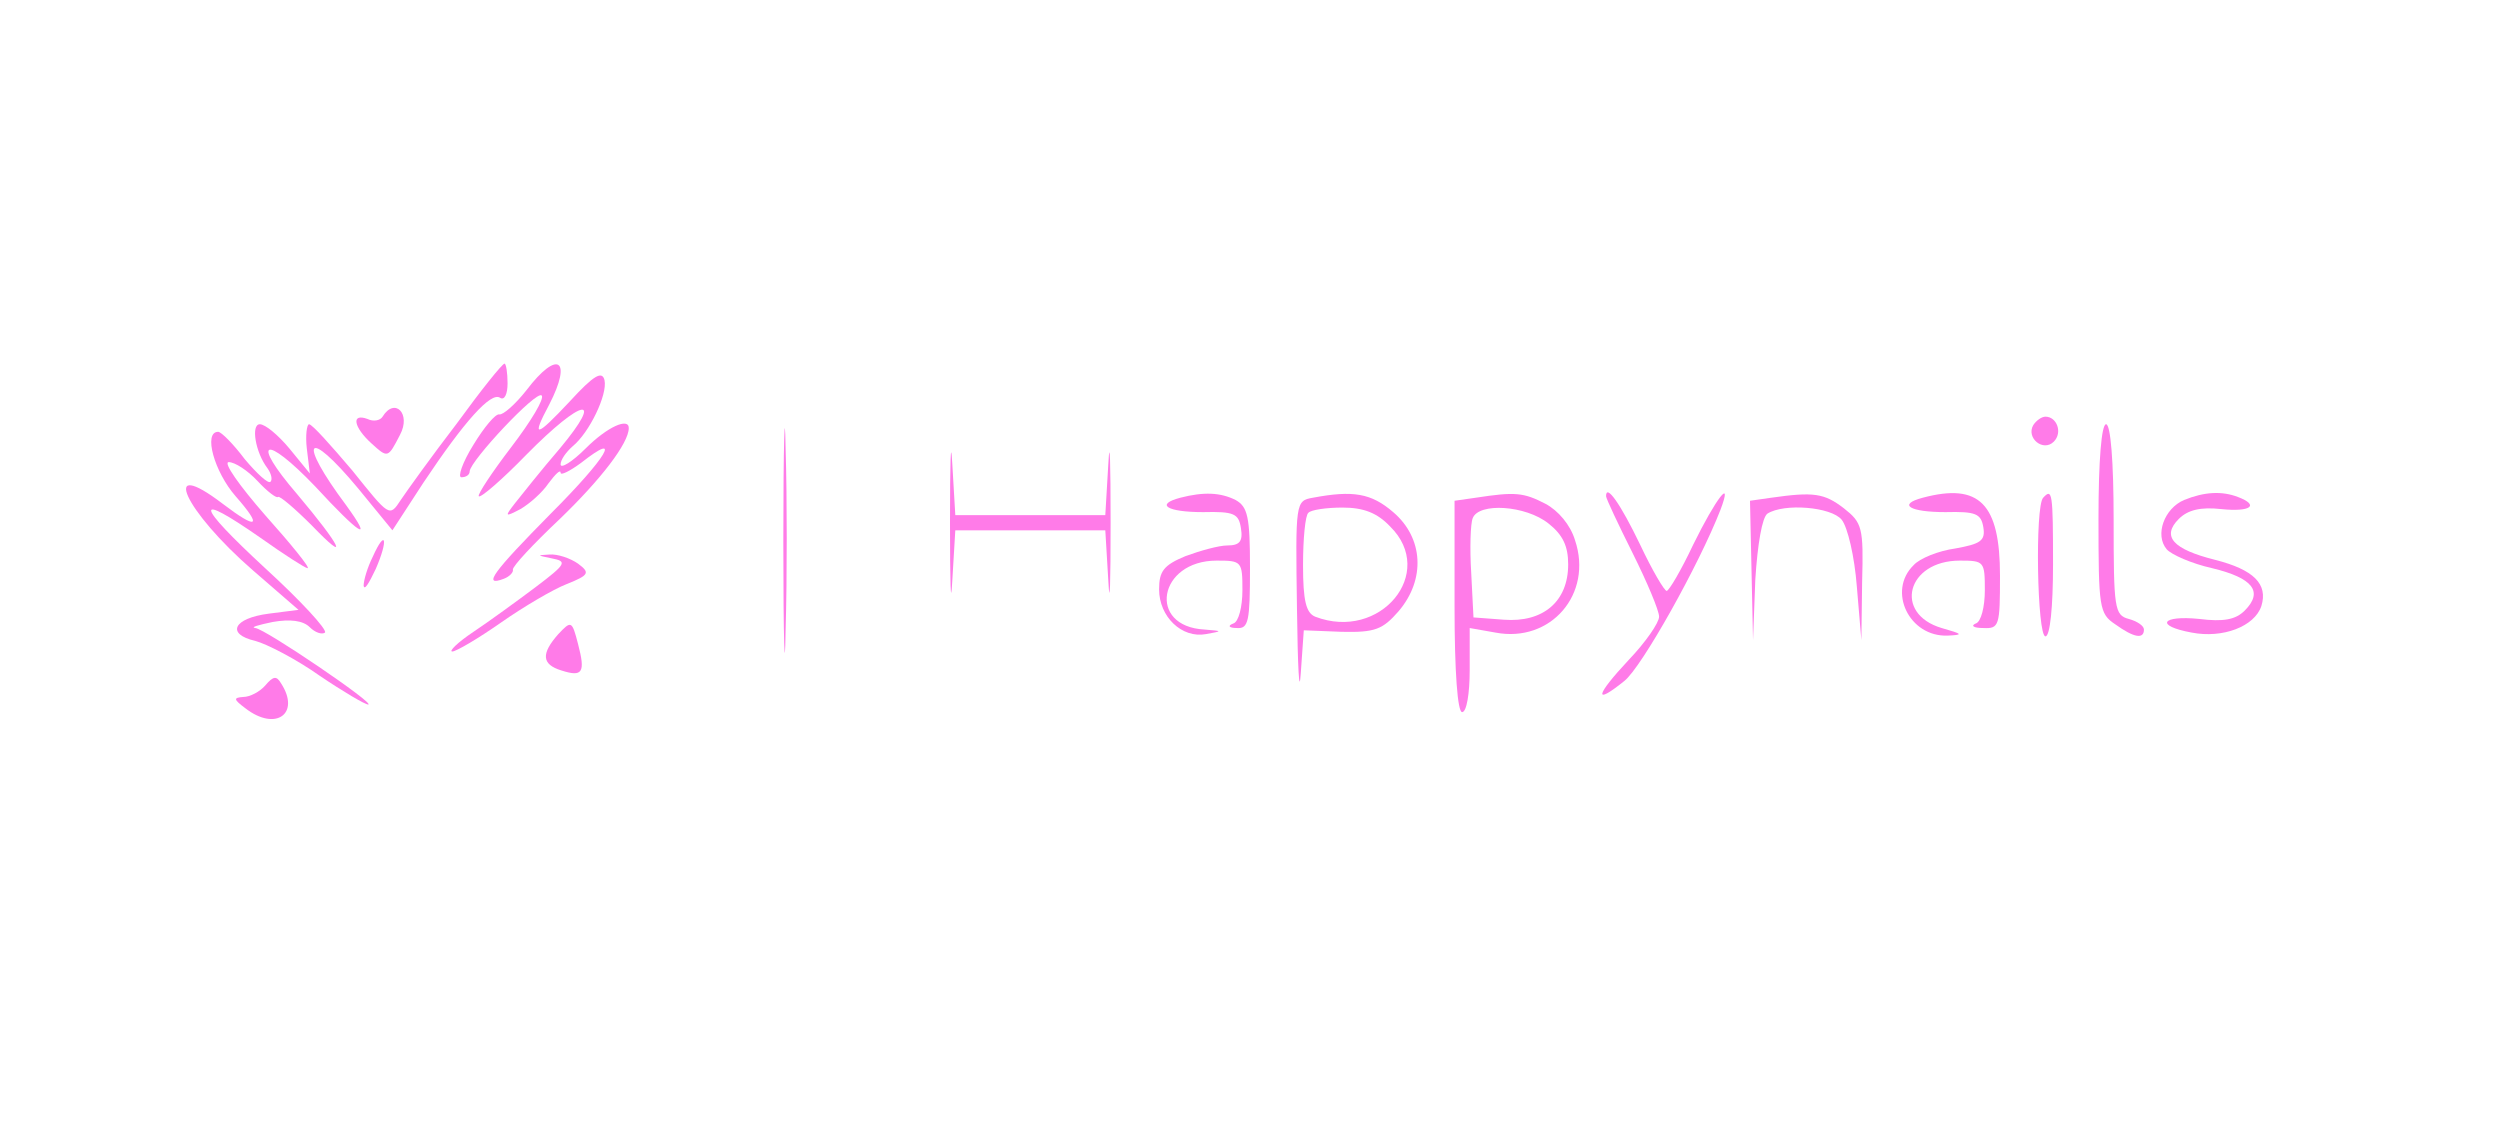 <?xml version="1.0" standalone="no"?>
<!DOCTYPE svg PUBLIC "-//W3C//DTD SVG 20010904//EN"
 "http://www.w3.org/TR/2001/REC-SVG-20010904/DTD/svg10.dtd">
<svg version="1.0" xmlns="http://www.w3.org/2000/svg"
 width="330pt" height="150pt" viewBox="0 0 330 150"
 preserveAspectRatio="xMidYMid meet">

<g transform="translate(0,150) scale(0.1,-0.1)"
fill="#ff7be8" stroke="none">
<path d="M603 941 c-33 -43 -66 -89 -74 -101 -15 -23 -15 -22 -64 39 -28 33
-53 61 -57 61 -3 0 -5 -15 -3 -32 l4 -33 -27 33 c-15 18 -32 32 -39 32 -12 0
-6 -37 10 -58 5 -7 7 -15 4 -18 -3 -3 -18 11 -34 30 -15 20 -31 36 -35 36 -20
0 -5 -53 23 -85 36 -41 29 -45 -17 -10 -84 64 -51 -9 40 -88 l60 -52 -39 -5
c-47 -6 -57 -27 -18 -36 15 -4 54 -24 85 -46 31 -21 60 -38 64 -38 11 0 -136
100 -149 101 -7 1 4 4 23 8 23 4 40 2 49 -7 7 -7 16 -10 20 -7 3 4 -32 42 -79
85 -93 86 -95 102 -6 40 31 -22 59 -40 62 -40 4 0 -22 32 -56 70 -34 39 -56
70 -48 70 8 0 25 -11 38 -25 13 -14 25 -23 27 -21 2 2 22 -15 45 -38 50 -52
39 -28 -20 42 -62 72 -43 80 24 10 59 -64 78 -76 41 -25 -65 87 -53 105 16 22
l45 -55 41 63 c54 81 89 120 101 112 6 -4 10 5 10 19 0 14 -2 26 -4 26 -3 0
-31 -35 -63 -79z"/>
<path d="M695 985 c-15 -19 -31 -33 -36 -32 -5 1 -20 -17 -34 -40 -15 -24 -21
-43 -16 -43 6 0 11 3 11 8 1 14 88 107 95 100 4 -4 -14 -34 -40 -68 -26 -34
-45 -63 -43 -65 2 -3 31 22 63 55 74 75 104 80 44 8 -25 -29 -51 -62 -59 -72
-14 -18 -14 -19 7 -8 12 7 29 22 37 34 9 12 16 19 16 14 0 -4 12 2 27 13 56
44 34 7 -40 -67 -76 -77 -91 -97 -62 -86 8 3 13 9 12 12 -1 4 27 34 62 67 54
52 91 100 91 120 0 14 -28 2 -57 -27 -18 -18 -33 -27 -33 -21 0 6 7 16 16 24
22 18 46 68 42 87 -3 13 -14 7 -46 -28 -45 -48 -51 -49 -27 -4 31 60 11 73
-30 19z"/>
<path d="M1034 785 c0 -132 2 -185 3 -117 2 68 2 176 0 240 -1 64 -3 9 -3
-123z"/>
<path d="M505 950 c-3 -5 -12 -7 -20 -3 -22 8 -18 -11 5 -32 22 -20 22 -20 38
11 15 28 -7 50 -23 24z"/>
<path d="M1254 810 c0 -80 1 -115 3 -77 l4 67 99 0 99 0 4 -67 c2 -38 3 -3 3
77 0 80 -1 115 -3 78 l-4 -68 -99 0 -99 0 -4 68 c-2 37 -3 2 -3 -78z"/>
<path d="M2684 939 c-10 -17 13 -36 27 -22 12 12 4 33 -11 33 -5 0 -12 -5 -16
-11z"/>
<path d="M2770 816 c0 -118 1 -126 22 -140 25 -18 38 -20 38 -7 0 5 -9 11 -20
14 -19 5 -20 14 -20 131 0 77 -4 126 -10 126 -6 0 -10 -48 -10 -124z"/>
<path d="M1558 843 c-34 -9 -17 -19 30 -19 41 1 47 -2 50 -21 3 -18 -2 -23
-18 -23 -11 0 -36 -7 -55 -14 -29 -12 -35 -20 -35 -44 0 -36 30 -65 62 -59 22
4 22 4 -2 6 -76 4 -61 91 16 91 33 0 34 -1 34 -39 0 -22 -5 -42 -12 -44 -8 -3
-6 -6 5 -6 15 -1 17 9 17 79 0 68 -3 81 -19 90 -20 10 -42 11 -73 3z"/>
<path d="M1733 843 c-23 -4 -23 -6 -21 -146 1 -78 3 -117 5 -86 l4 57 50 -2
c44 -1 54 3 75 27 36 42 33 97 -7 131 -29 25 -53 29 -106 19z m102 -38 c62
-61 -13 -152 -99 -119 -12 5 -16 21 -16 68 0 35 3 66 7 69 3 4 24 7 45 7 28 0
46 -7 63 -25z"/>
<path d="M1948 843 l-28 -4 0 -140 c0 -86 4 -139 10 -139 6 0 10 25 10 55 l0
56 34 -6 c73 -14 129 51 105 122 -6 20 -22 39 -39 48 -29 15 -40 16 -92 8z
m96 -34 c19 -15 26 -30 26 -54 0 -49 -33 -77 -85 -73 l-40 3 -3 59 c-2 32 -1
65 2 72 8 21 70 17 100 -7z"/>
<path d="M2120 845 c0 -3 16 -37 35 -75 19 -38 35 -76 35 -84 0 -8 -18 -34
-40 -57 -44 -47 -47 -61 -6 -28 23 18 99 154 127 226 17 45 -6 15 -36 -46 -16
-34 -32 -61 -35 -61 -3 0 -19 27 -35 61 -26 54 -45 81 -45 64z"/>
<path d="M2338 843 l-28 -4 2 -92 2 -92 3 80 c3 47 9 82 16 87 22 14 84 9 98
-8 8 -10 17 -49 20 -88 l6 -71 1 77 c2 72 0 78 -24 97 -26 20 -40 22 -96 14z"/>
<path d="M2538 843 c-34 -9 -17 -19 30 -19 40 1 47 -2 50 -20 3 -18 -4 -22
-37 -28 -22 -3 -47 -13 -55 -22 -35 -34 -6 -95 45 -93 21 1 20 2 -8 10 -64 19
-46 89 24 89 32 0 33 -1 33 -39 0 -22 -5 -42 -12 -44 -7 -3 -3 -6 10 -6 21 -1
22 3 22 69 0 95 -27 123 -102 103z"/>
<path d="M2697 843 c-11 -11 -8 -183 3 -183 6 0 10 38 10 95 0 95 -1 101 -13
88z"/>
<path d="M2883 840 c-26 -11 -39 -46 -23 -65 6 -7 33 -19 60 -25 54 -13 68
-31 43 -56 -12 -12 -28 -15 -60 -11 -50 5 -59 -9 -10 -18 41 -8 83 8 92 35 9
29 -10 48 -61 61 -56 14 -71 31 -48 54 12 12 29 16 56 13 39 -4 51 5 22 16
-21 8 -44 7 -71 -4z"/>
<path d="M492 765 c-7 -14 -12 -31 -12 -38 1 -7 7 3 16 22 17 39 13 54 -4 16z"/>
<path d="M728 763 c21 -4 20 -7 -21 -38 -24 -18 -61 -45 -82 -59 -21 -14 -33
-26 -28 -26 5 0 34 17 64 38 30 21 69 44 87 51 30 12 31 15 15 27 -10 7 -27
13 -38 12 -17 -1 -16 -1 3 -5z"/>
<path d="M737 663 c-23 -26 -22 -40 4 -48 28 -9 32 -3 22 35 -8 31 -9 31 -26
13z"/>
<path d="M350 595 c-7 -8 -20 -15 -29 -15 -13 -1 -13 -3 3 -15 40 -31 73 -7
47 33 -6 10 -10 10 -21 -3z"/>
</g>
</svg>
